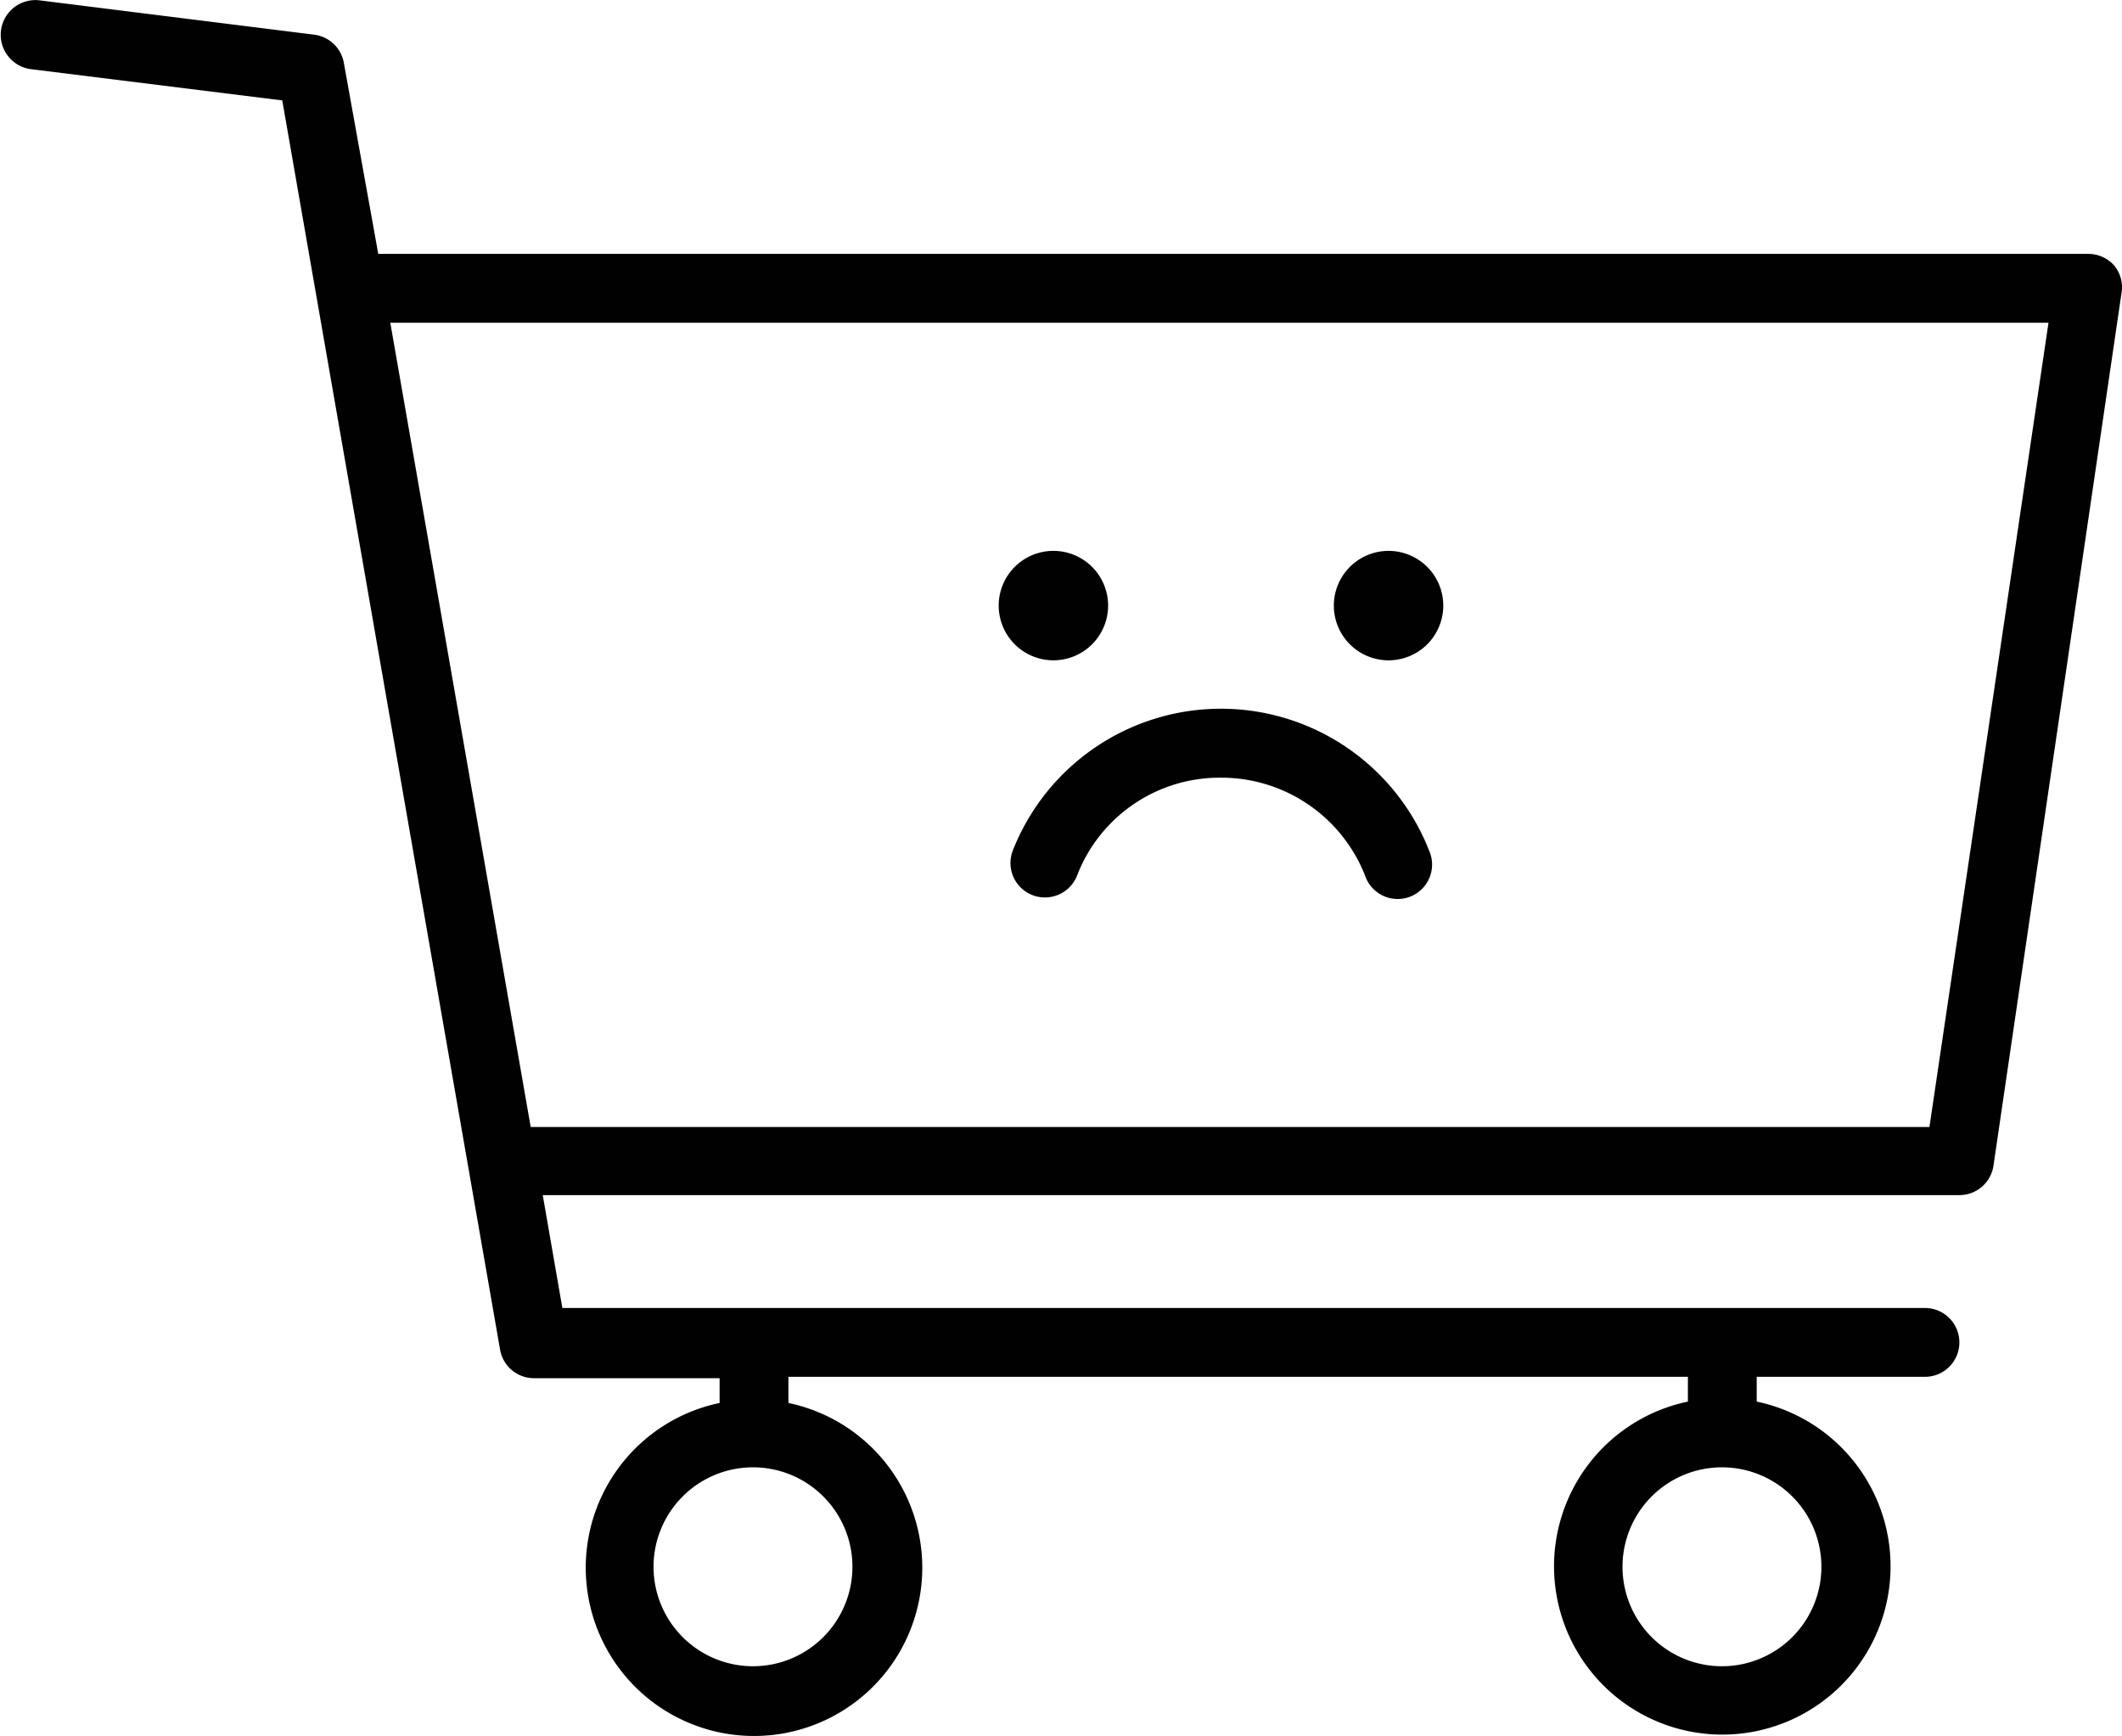 <?xml version="1.0" encoding="UTF-8" standalone="no"?>
<svg
   data-name="Layer 1"
   viewBox="0 0 61.669 50.444"
   x="0px"
   y="0px"
   version="1.1"
   id="svg14"
   sodipodi:docname="shopping-cart-sad.svg"
   width="61.669"
   height="50.444"
   inkscape:version="1.1.2 (b8e25be833, 2022-02-05)"
   xmlns:inkscape="http://www.inkscape.org/namespaces/inkscape"
   xmlns:sodipodi="http://sodipodi.sourceforge.net/DTD/sodipodi-0.dtd"
   xmlns="http://www.w3.org/2000/svg"
   xmlns:svg="http://www.w3.org/2000/svg"
   xmlns:rdf="http://www.w3.org/1999/02/22-rdf-syntax-ns#"
   xmlns:cc="http://creativecommons.org/ns#"
   xmlns:dc="http://purl.org/dc/elements/1.1/">
  <sodipodi:namedview
     id="namedview16"
     pagecolor="#ffffff"
     bordercolor="#666666"
     borderopacity="1.0"
     inkscape:pageshadow="2"
     inkscape:pageopacity="0.0"
     inkscape:pagecheckerboard="0"
     showgrid="false"
     fit-margin-top="0"
     fit-margin-left="0"
     fit-margin-right="0"
     fit-margin-bottom="0"
     inkscape:zoom="6.464"
     inkscape:cx="35.659035"
     inkscape:cy="35.504332"
     inkscape:window-width="1920"
     inkscape:window-height="1001"
     inkscape:window-x="-9"
     inkscape:window-y="-9"
     inkscape:window-maximized="1"
     inkscape:current-layer="svg14" />
  <defs
     id="defs4">
    <style
       id="style2">.cls-1{fill:#010101;}</style>
  </defs>
  <title
     id="title6">shopping</title>
  <path
     class="cls-1"
     d="m 61.453,7.728 a 1,1 0 0 0 -0.76,-0.35 h -49.7 l -1,-5.55 a 1,1 0 0 0 -0.86,-0.82 l -8,-1 A 1.008,1.008 0 0 0 0.883,2.008 l 7.32,0.91 6.33,36.3 a 1,1 0 0 0 1,0.83 h 5.38 v 0.72 a 4.89,4.89 0 1 0 2,0 v -0.76 h 26.14 v 0.72 a 4.89,4.89 0 1 0 2,0 v -0.72 h 4.89 a 1,1 0 0 0 0,-2 h -39.6 l -0.57,-3.28 h 41.16 a 1,1 0 0 0 1,-0.85 l 3.72,-25.35 a 1,1 0 0 0 -0.2,-0.8 z m -36.68,37.8 a 2.89,2.89 0 1 1 -2.89,-2.89 2.89,2.89 0 0 1 2.89,2.89 z m 28.16,0 a 2.89,2.89 0 1 1 -2.89,-2.89 2.89,2.89 0 0 1 2.89,2.89 z m 3.14,-12.78 h -40.65 l -4.08,-23.37 h 48.19 z m -25.71,-6.67 a 1,1 0 0 1 -0.93,-1.36 6.5,6.5 0 0 1 12.1,0 1,1 0 1 1 -1.86,0.73 4.49,4.49 0 0 0 -4.2,-2.85 4.44,4.44 0 0 0 -4.17,2.84 1,1 0 0 1 -0.94,0.64 z m 1.84,-8.43 a 1.59,1.59 0 1 1 -1.55,-1.64 1.59,1.59 0 0 1 1.55,1.64 z m 9.74,0 a 1.59,1.59 0 1 1 -1.6,-1.64 1.59,1.59 0 0 1 1.6,1.64 z"
     id="path8" />
</svg>
